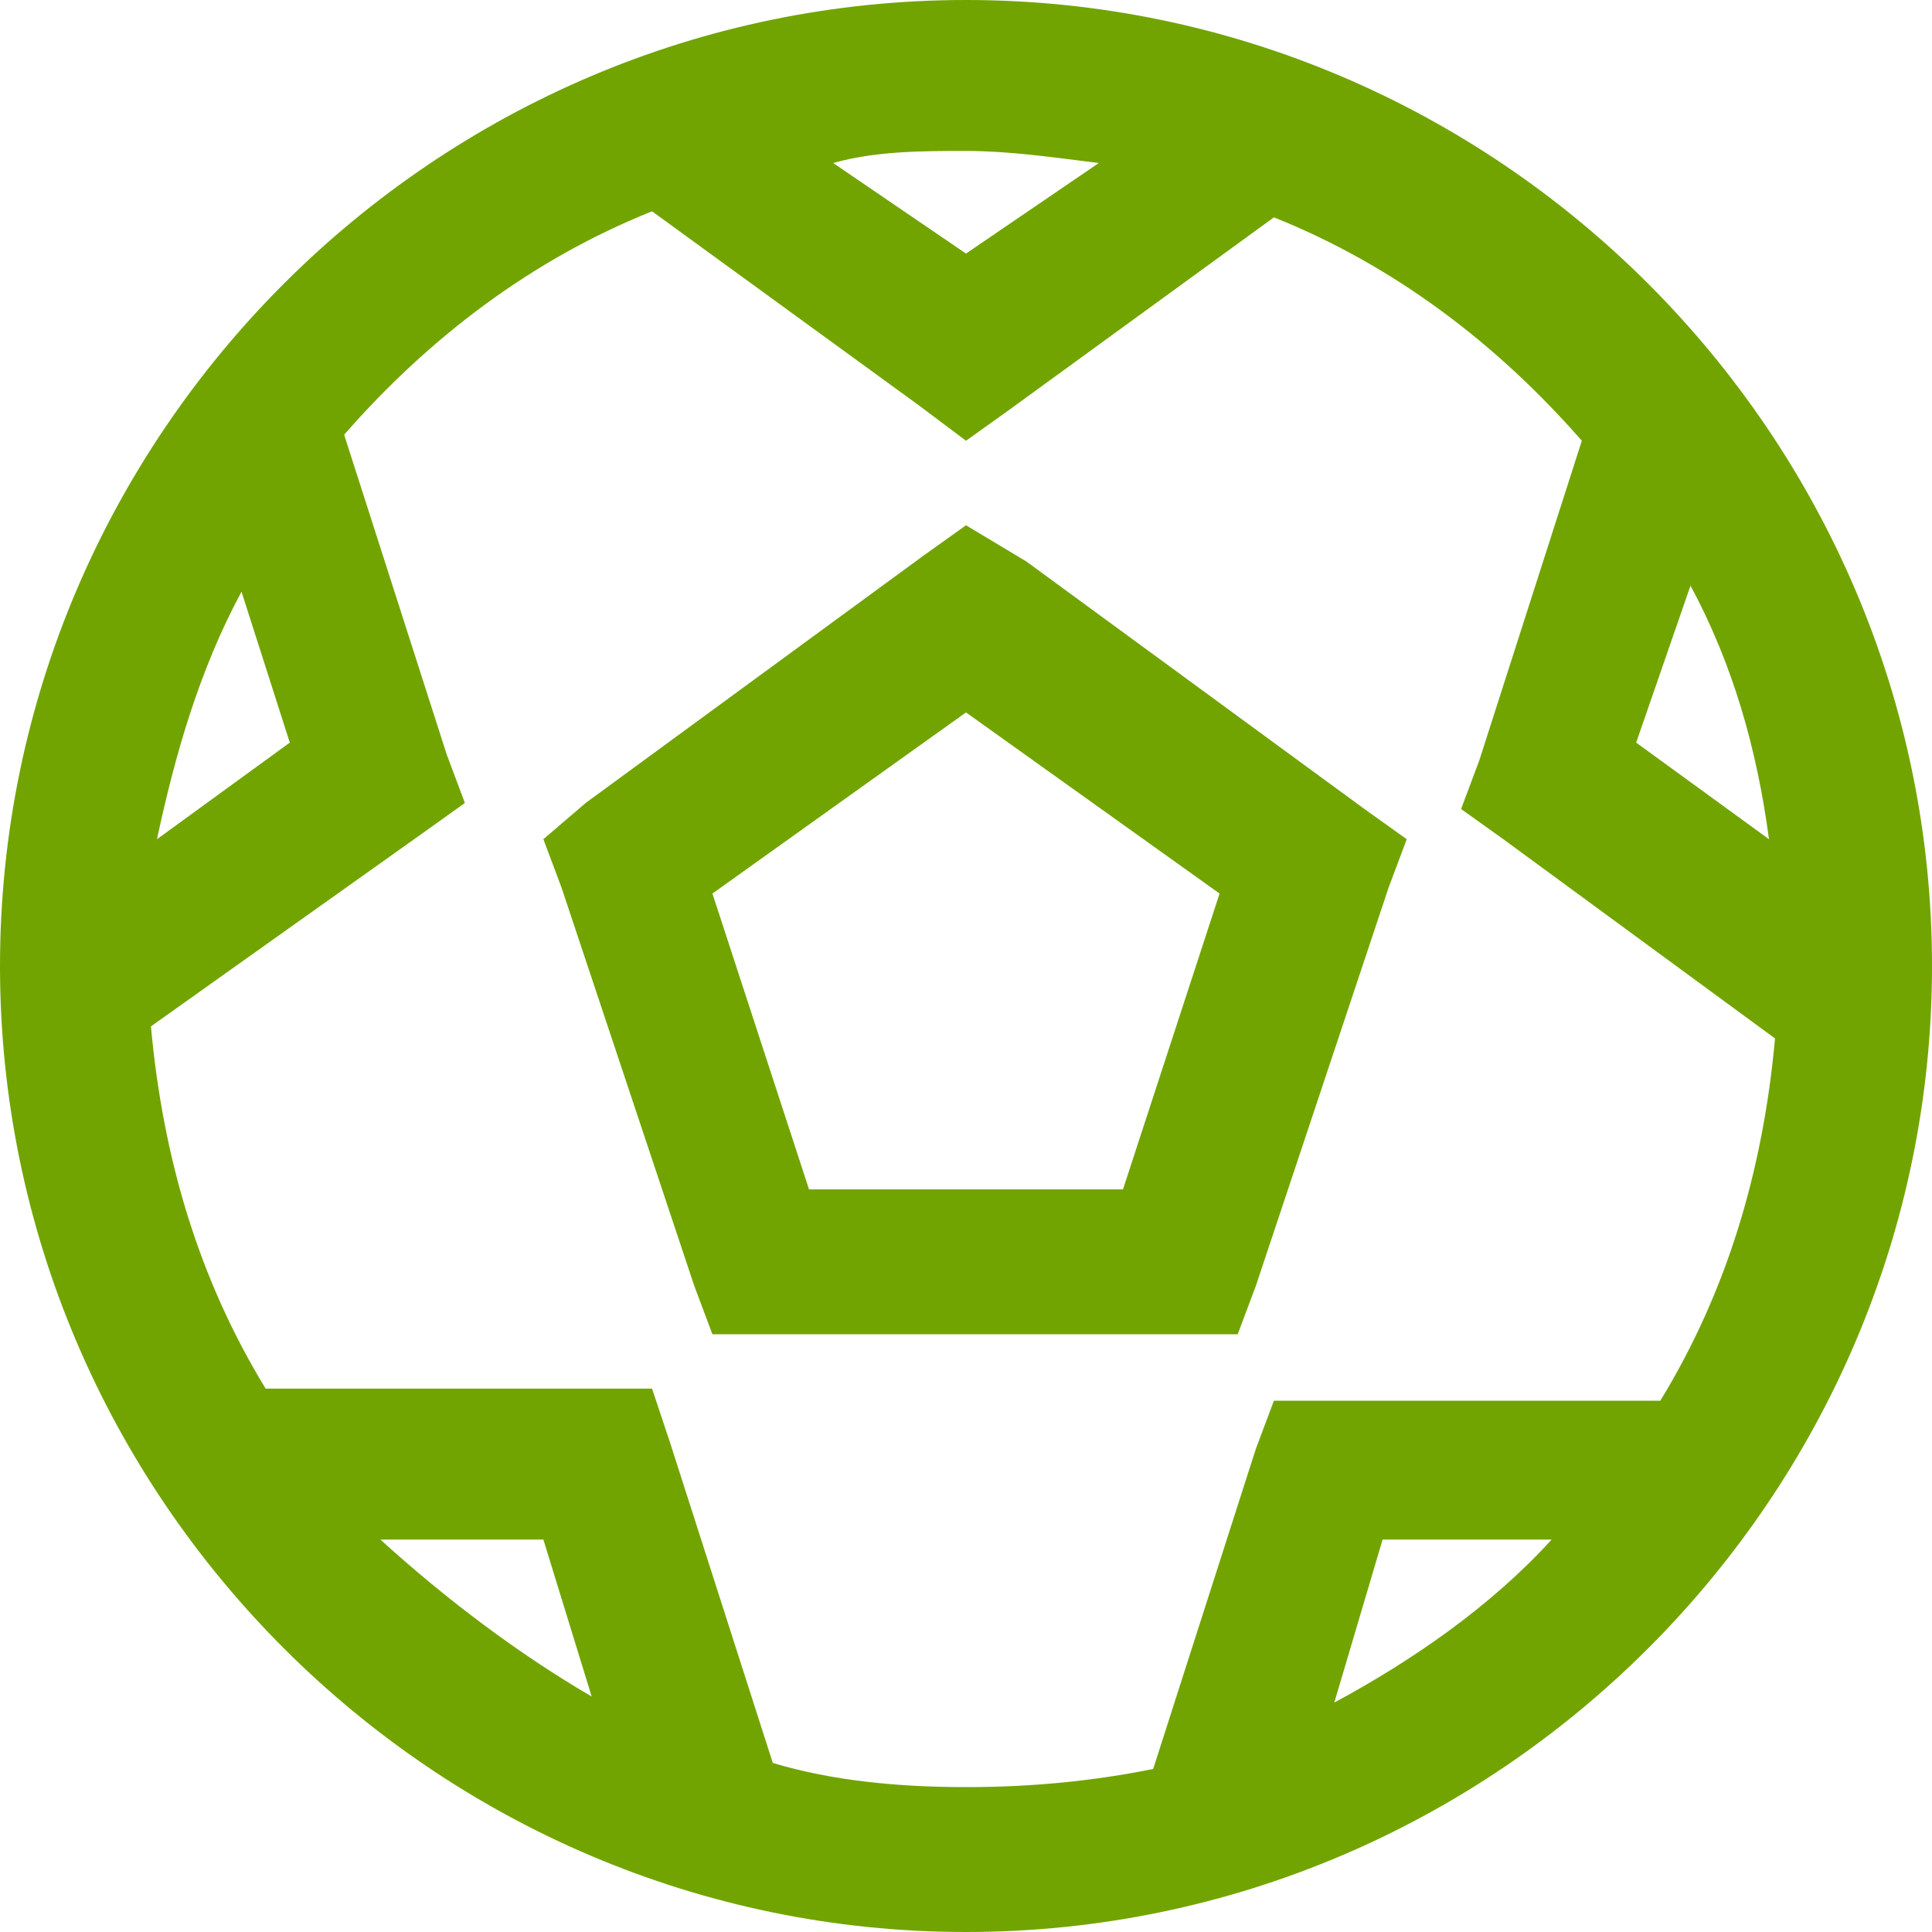 <svg xmlns="http://www.w3.org/2000/svg" viewBox="0 0 32 32" width="20" height="20"><path fill="#72A400" d="M16 0C7.2 0 0 7.2 0 16s7.2 16 16 16 16-7.2 16-16S24.8 0 16 0zm0 2.5c.7 0 1.4.1 2.2.2L16 4.2l-2.2-1.5c.7-.2 1.5-.2 2.2-.2zm-5.2 1 4.4 3.2.8.6.7-.5 4.4-3.2c2 .8 3.7 2.1 5.1 3.7l-1.7 5.3-.3.8.7.5 4.5 3.3c-.2 2.2-.8 4.2-1.9 6h-6.4l-.3.8-1.7 5.3c-1 .2-2 .3-3.1.3s-2.2-.1-3.2-.4l-1.7-5.3-.3-.9H4.4c-1.1-1.8-1.7-3.8-1.9-6L7 13.8l.7-.5-.3-.8-1.7-5.3c1.4-1.6 3.1-2.9 5.1-3.7zM16 8.7l-.7.5-5.6 4.1-.7.6.3.8 2.2 6.6.3.8h8.7l.3-.8 2.2-6.6.3-.8-.7-.5L17 9.3l-1-.6zm12 1c.7 1.3 1.1 2.7 1.3 4.2l-2.2-1.6.9-2.6zM4 9.8l.8 2.5-2.2 1.6c.3-1.4.7-2.8 1.4-4.1zm12 2 4.2 3-1.6 4.9h-5.2l-1.6-4.9 4.2-3zm6.9 13.7h2.8c-1 1.1-2.3 2-3.6 2.7l.8-2.7zm-16.6 0H9l.8 2.6c-1.2-.7-2.4-1.6-3.5-2.6z"/></svg>
